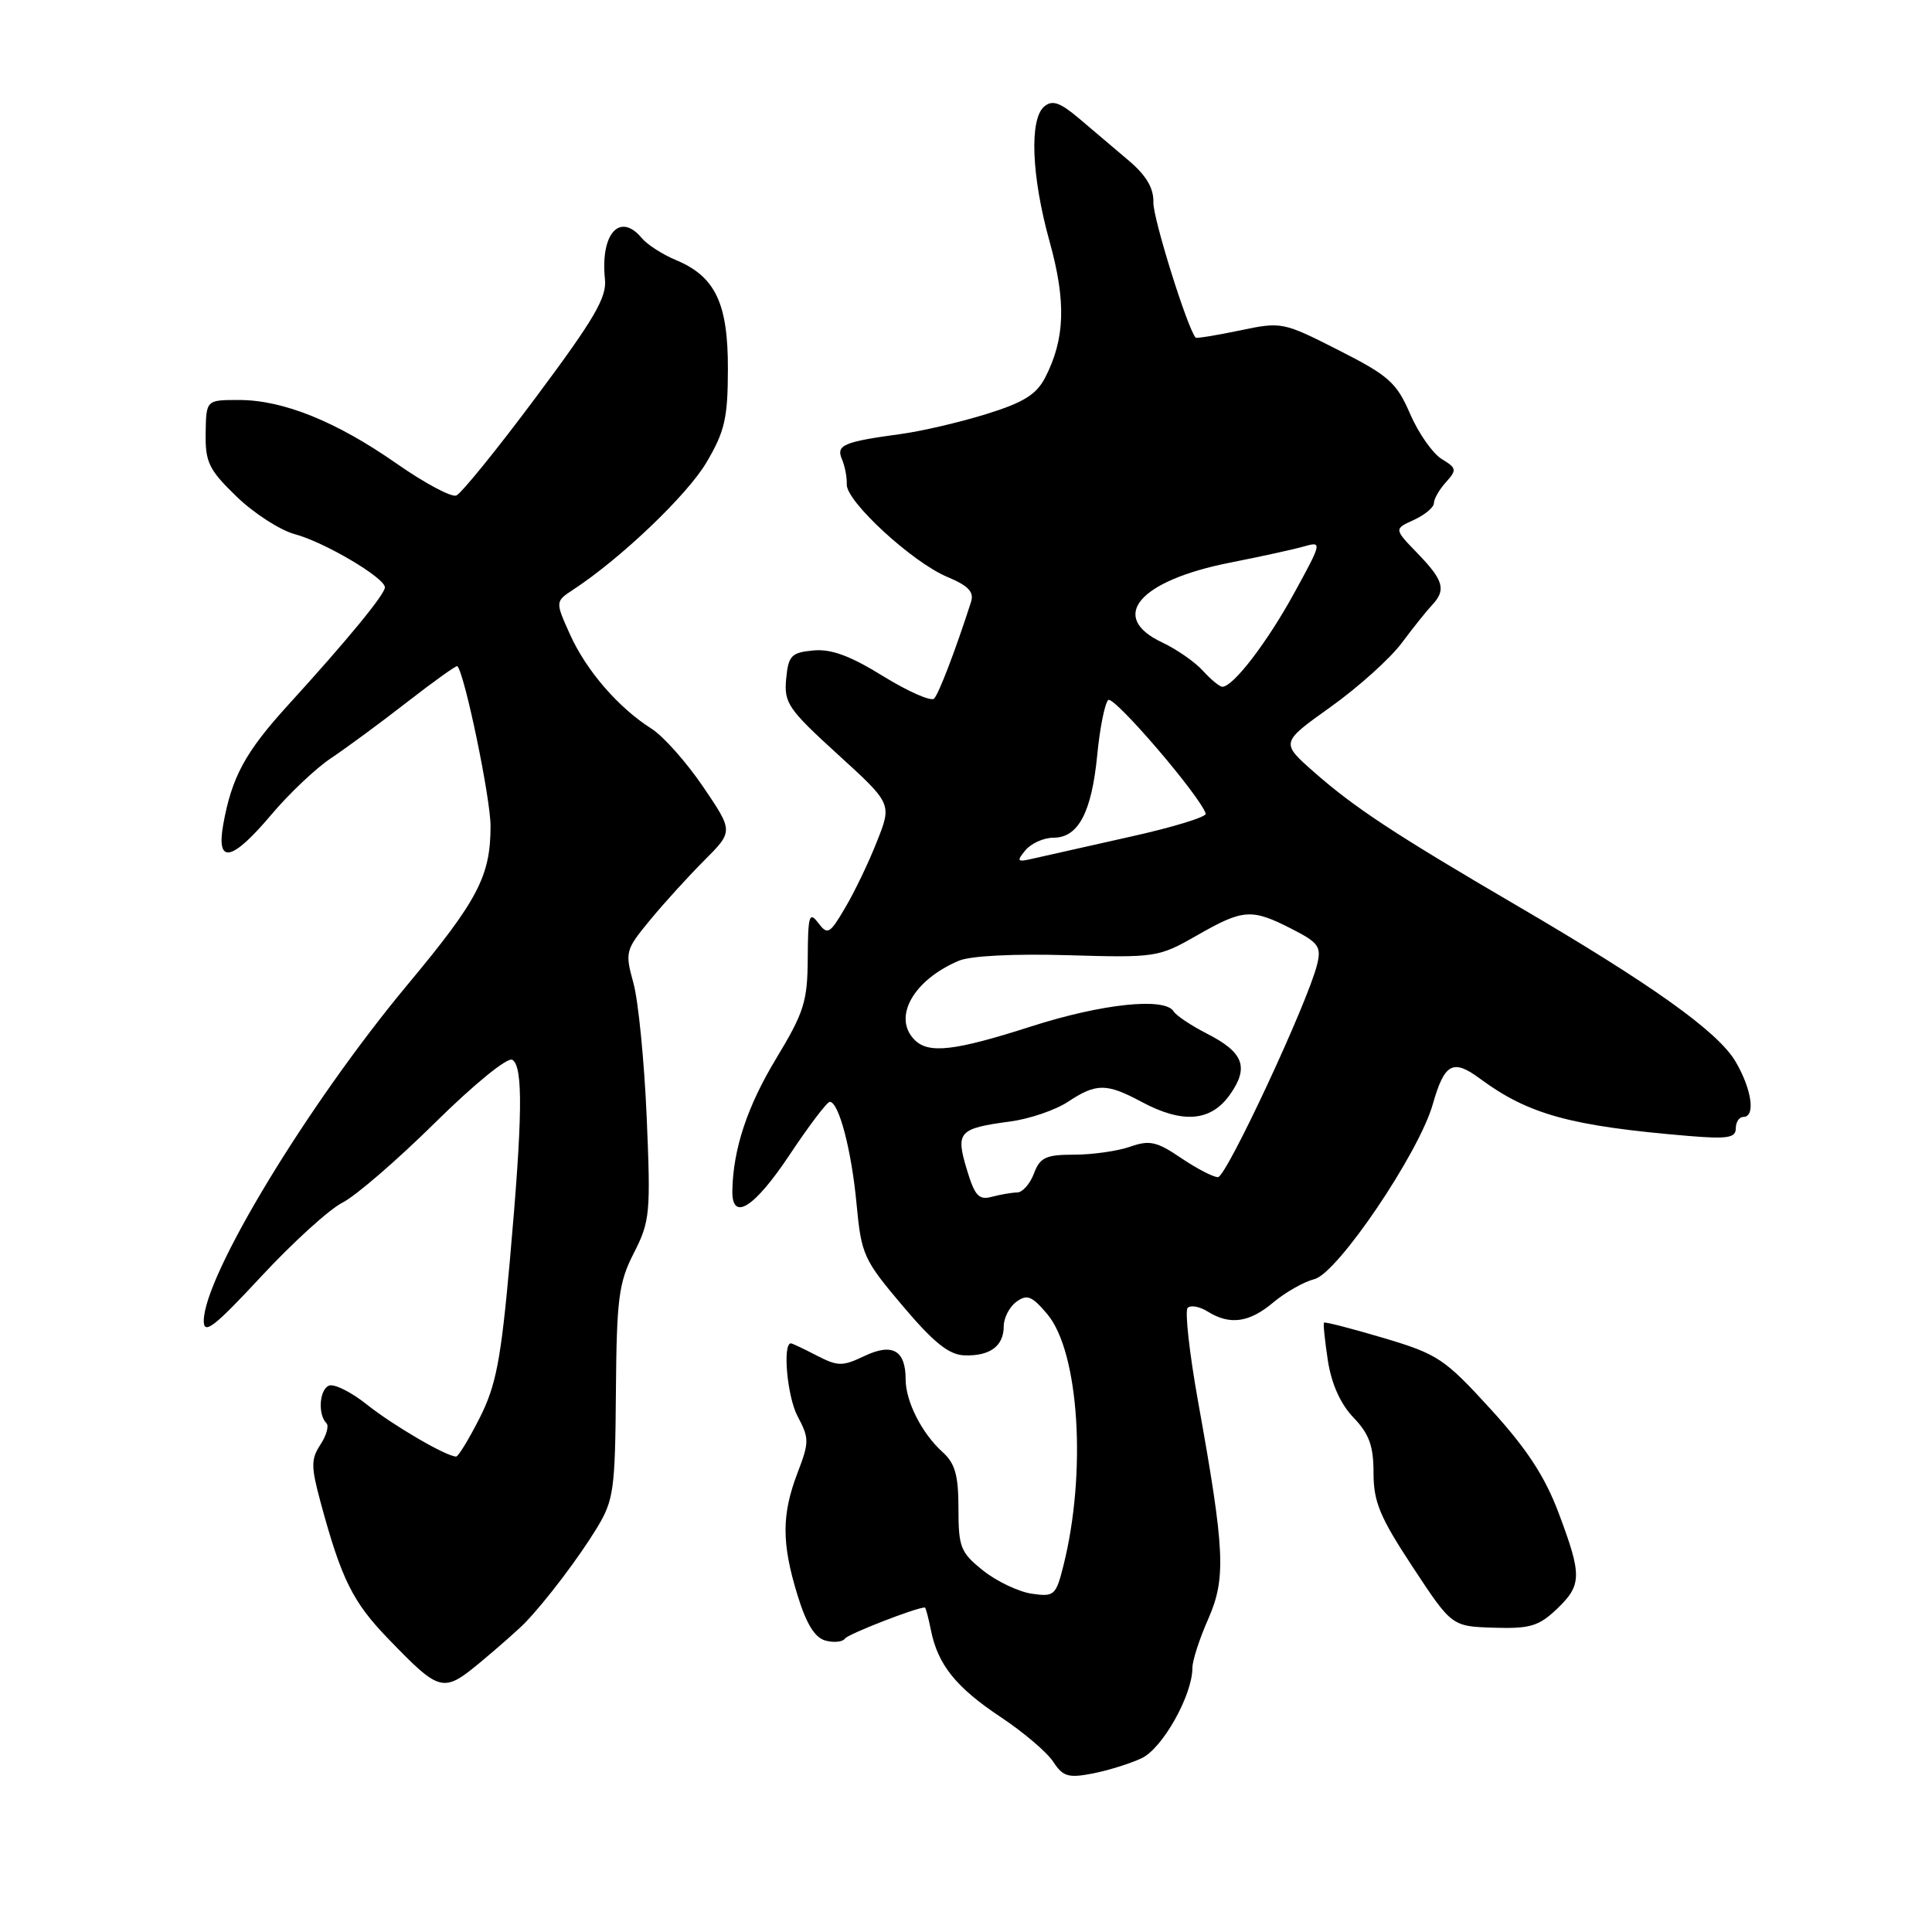 <?xml version="1.0" encoding="UTF-8" standalone="no"?>
<!DOCTYPE svg PUBLIC "-//W3C//DTD SVG 1.1//EN" "http://www.w3.org/Graphics/SVG/1.1/DTD/svg11.dtd" >
<svg xmlns="http://www.w3.org/2000/svg" xmlns:xlink="http://www.w3.org/1999/xlink" version="1.1" viewBox="0 0 256 256">
 <g >
 <path fill="currentColor"
d=" M 151.28 232.97 C 154.05 231.66 158.00 224.62 158.00 221.00 C 158.00 220.04 158.94 217.13 160.09 214.54 C 162.48 209.13 162.31 205.47 158.76 185.76 C 157.60 179.30 156.98 173.69 157.37 173.30 C 157.77 172.90 158.96 173.12 160.03 173.79 C 162.97 175.62 165.54 175.26 168.74 172.56 C 170.33 171.23 172.78 169.84 174.17 169.49 C 177.24 168.72 188.03 152.77 189.86 146.29 C 191.40 140.88 192.53 140.27 196.11 142.93 C 202.54 147.68 208.11 149.21 223.75 150.52 C 228.90 150.95 230.00 150.77 230.00 149.52 C 230.00 148.68 230.45 148.00 231.00 148.00 C 232.65 148.00 232.13 144.34 229.96 140.65 C 227.62 136.69 218.91 130.47 201.00 120.00 C 184.77 110.51 179.46 107.01 174.09 102.28 C 169.69 98.40 169.69 98.40 176.32 93.67 C 179.96 91.07 184.20 87.26 185.72 85.22 C 187.25 83.17 189.06 80.91 189.75 80.18 C 191.65 78.17 191.29 76.90 187.85 73.34 C 184.70 70.09 184.70 70.09 187.35 68.89 C 188.81 68.22 190.00 67.22 190.00 66.67 C 190.00 66.11 190.72 64.86 191.59 63.90 C 193.06 62.27 193.02 62.03 191.03 60.82 C 189.84 60.09 187.96 57.41 186.85 54.85 C 185.05 50.69 184.03 49.78 177.37 46.40 C 170.00 42.66 169.82 42.62 164.27 43.79 C 161.17 44.44 158.54 44.86 158.43 44.74 C 157.34 43.52 152.76 28.88 152.83 26.81 C 152.88 24.94 151.90 23.27 149.60 21.31 C 147.77 19.77 144.81 17.25 143.02 15.73 C 140.47 13.57 139.45 13.21 138.38 14.10 C 136.37 15.77 136.67 23.36 139.08 32.02 C 141.29 39.98 141.13 44.92 138.47 50.07 C 137.31 52.29 135.59 53.35 130.68 54.87 C 127.20 55.95 122.14 57.13 119.43 57.50 C 111.76 58.54 110.76 58.97 111.56 60.84 C 111.95 61.75 112.24 63.25 112.20 64.18 C 112.11 66.43 120.88 74.50 125.51 76.44 C 128.31 77.61 129.09 78.43 128.67 79.75 C 126.58 86.24 124.39 91.95 123.77 92.57 C 123.36 92.97 120.32 91.63 117.01 89.59 C 112.63 86.88 110.11 85.96 107.75 86.19 C 104.85 86.47 104.46 86.87 104.17 89.96 C 103.87 93.14 104.44 93.97 111.01 99.96 C 118.19 106.50 118.19 106.50 116.20 111.50 C 115.12 114.26 113.22 118.21 111.99 120.28 C 109.94 123.77 109.66 123.93 108.41 122.28 C 107.23 120.73 107.06 121.32 107.03 126.94 C 107.00 132.69 106.56 134.11 102.86 140.24 C 99.02 146.59 97.15 152.22 97.04 157.75 C 96.96 161.94 99.93 160.08 104.64 153.00 C 107.20 149.15 109.59 146.00 109.95 146.00 C 111.15 146.00 112.84 152.43 113.50 159.55 C 114.13 166.26 114.43 166.92 119.62 173.05 C 123.74 177.92 125.74 179.52 127.79 179.59 C 131.17 179.71 133.00 178.36 133.00 175.74 C 133.00 174.63 133.75 173.17 134.68 172.49 C 136.09 171.46 136.74 171.72 138.78 174.14 C 142.99 179.15 144.01 195.15 140.90 207.49 C 139.91 211.41 139.69 211.61 136.69 211.17 C 134.95 210.91 132.05 209.53 130.26 208.10 C 127.28 205.72 127.00 205.02 127.00 199.90 C 127.00 195.49 126.56 193.91 124.90 192.41 C 122.14 189.92 120.00 185.69 120.00 182.75 C 120.00 178.91 118.23 177.92 114.54 179.68 C 111.63 181.07 111.02 181.06 108.21 179.61 C 106.50 178.72 104.96 178.00 104.80 178.00 C 103.67 178.01 104.31 185.08 105.68 187.65 C 107.24 190.60 107.24 191.09 105.67 195.18 C 103.56 200.72 103.56 204.50 105.68 211.39 C 106.86 215.22 107.98 217.02 109.40 217.39 C 110.52 217.69 111.67 217.56 111.96 217.12 C 112.37 216.52 121.40 213.00 122.55 213.00 C 122.66 213.00 123.02 214.35 123.35 216.00 C 124.27 220.59 126.68 223.59 132.61 227.53 C 135.60 229.51 138.72 232.17 139.55 233.43 C 140.84 235.41 141.56 235.62 144.77 235.00 C 146.82 234.60 149.75 233.69 151.28 232.97 Z  M 69.60 215.00 C 72.42 212.05 76.67 206.43 79.07 202.50 C 81.32 198.80 81.51 197.46 81.61 184.48 C 81.71 172.01 81.98 169.96 84.00 166.01 C 86.13 161.83 86.23 160.74 85.69 148.03 C 85.37 140.59 84.58 132.59 83.93 130.25 C 82.80 126.15 82.87 125.87 86.13 121.92 C 87.98 119.67 91.23 116.10 93.34 113.99 C 97.17 110.15 97.17 110.15 93.16 104.24 C 90.95 100.99 87.88 97.53 86.32 96.55 C 81.96 93.79 77.69 88.87 75.53 84.07 C 73.56 79.70 73.56 79.70 76.00 78.10 C 82.30 73.96 91.04 65.61 93.60 61.29 C 96.03 57.18 96.44 55.43 96.45 48.94 C 96.48 40.20 94.79 36.65 89.59 34.47 C 87.80 33.73 85.76 32.41 85.05 31.56 C 82.14 28.05 79.53 30.96 80.16 37.00 C 80.42 39.41 78.73 42.29 71.06 52.57 C 65.89 59.52 61.11 65.40 60.46 65.66 C 59.80 65.91 56.25 64.01 52.57 61.44 C 44.56 55.84 37.52 53.00 31.65 53.00 C 27.32 53.00 27.32 53.00 27.25 57.38 C 27.19 61.25 27.67 62.24 31.34 65.79 C 33.63 68.01 37.10 70.25 39.06 70.78 C 42.99 71.83 51.00 76.56 51.00 77.83 C 51.00 78.76 45.98 84.86 38.15 93.45 C 32.50 99.66 30.71 102.95 29.58 109.25 C 28.63 114.58 30.71 114.16 35.95 107.95 C 38.29 105.17 41.85 101.80 43.85 100.47 C 45.86 99.13 50.40 95.79 53.93 93.04 C 57.47 90.29 60.47 88.14 60.60 88.27 C 61.57 89.24 65.00 105.77 65.00 109.45 C 65.00 116.09 63.33 119.28 53.98 130.50 C 40.76 146.38 27.00 169.09 27.00 175.04 C 27.00 176.91 28.40 175.83 34.62 169.13 C 38.81 164.62 43.65 160.22 45.37 159.36 C 47.09 158.50 52.61 153.74 57.64 148.77 C 62.85 143.63 67.26 140.04 67.89 140.43 C 69.34 141.33 69.25 148.02 67.55 167.13 C 66.37 180.26 65.73 183.59 63.56 187.88 C 62.13 190.70 60.73 193.00 60.44 193.00 C 59.16 193.00 52.16 188.92 48.68 186.16 C 46.59 184.48 44.30 183.33 43.60 183.60 C 42.32 184.09 42.09 187.43 43.26 188.59 C 43.61 188.94 43.25 190.22 42.45 191.43 C 41.20 193.35 41.20 194.33 42.48 199.06 C 45.23 209.24 46.74 212.28 51.42 217.12 C 58.36 224.30 58.69 224.38 63.78 220.15 C 66.19 218.14 68.81 215.82 69.60 215.00 Z  M 206.25 213.24 C 209.63 210.03 209.65 208.78 206.52 200.46 C 204.70 195.62 202.30 191.96 197.52 186.72 C 191.39 180.01 190.53 179.44 183.33 177.29 C 179.11 176.04 175.56 175.12 175.44 175.26 C 175.31 175.39 175.55 177.65 175.95 180.29 C 176.43 183.39 177.63 186.05 179.35 187.84 C 181.43 190.01 182.00 191.60 182.00 195.18 C 182.00 199.00 182.84 201.03 187.18 207.62 C 192.37 215.50 192.37 215.50 197.93 215.68 C 202.70 215.83 203.89 215.48 206.25 213.24 Z  M 128.10 154.93 C 126.61 149.97 127.02 149.52 133.88 148.60 C 136.42 148.26 139.85 147.09 141.50 146.00 C 145.26 143.51 146.61 143.51 151.26 146.00 C 156.69 148.91 160.42 148.62 162.94 145.09 C 165.54 141.44 164.81 139.45 159.94 136.97 C 157.85 135.90 155.85 134.57 155.51 134.01 C 154.34 132.12 146.05 132.99 136.66 136.00 C 126.50 139.26 123.06 139.66 121.20 137.80 C 118.23 134.83 121.00 129.86 127.06 127.30 C 128.59 126.65 134.40 126.36 141.51 126.57 C 153.15 126.91 153.52 126.85 158.58 123.96 C 164.72 120.44 165.83 120.36 171.13 123.07 C 174.74 124.91 175.11 125.43 174.52 127.82 C 173.29 132.83 162.51 155.95 161.39 155.98 C 160.78 155.99 158.59 154.85 156.51 153.45 C 153.27 151.25 152.33 151.04 149.73 151.95 C 148.06 152.53 144.73 153.00 142.33 153.00 C 138.58 153.00 137.81 153.36 137.00 155.50 C 136.48 156.88 135.48 158.01 134.77 158.01 C 134.07 158.02 132.57 158.28 131.43 158.58 C 129.69 159.05 129.16 158.46 128.10 154.93 Z  M 135.87 112.67 C 136.63 111.75 138.30 111.00 139.60 111.00 C 142.88 111.00 144.65 107.65 145.39 100.04 C 145.73 96.49 146.39 93.21 146.84 92.76 C 147.53 92.07 158.93 105.34 159.77 107.81 C 159.91 108.24 155.41 109.62 149.77 110.87 C 144.12 112.13 138.38 113.42 137.00 113.74 C 134.76 114.27 134.64 114.16 135.87 112.67 Z  M 159.40 88.89 C 158.36 87.73 155.93 86.04 154.00 85.13 C 146.81 81.75 150.90 76.94 163.00 74.55 C 167.12 73.74 171.57 72.76 172.88 72.38 C 175.19 71.72 175.14 71.93 171.48 78.60 C 167.88 85.16 163.40 91.00 161.97 91.00 C 161.61 91.00 160.45 90.05 159.40 88.89 Z "/>
</g>
</svg>